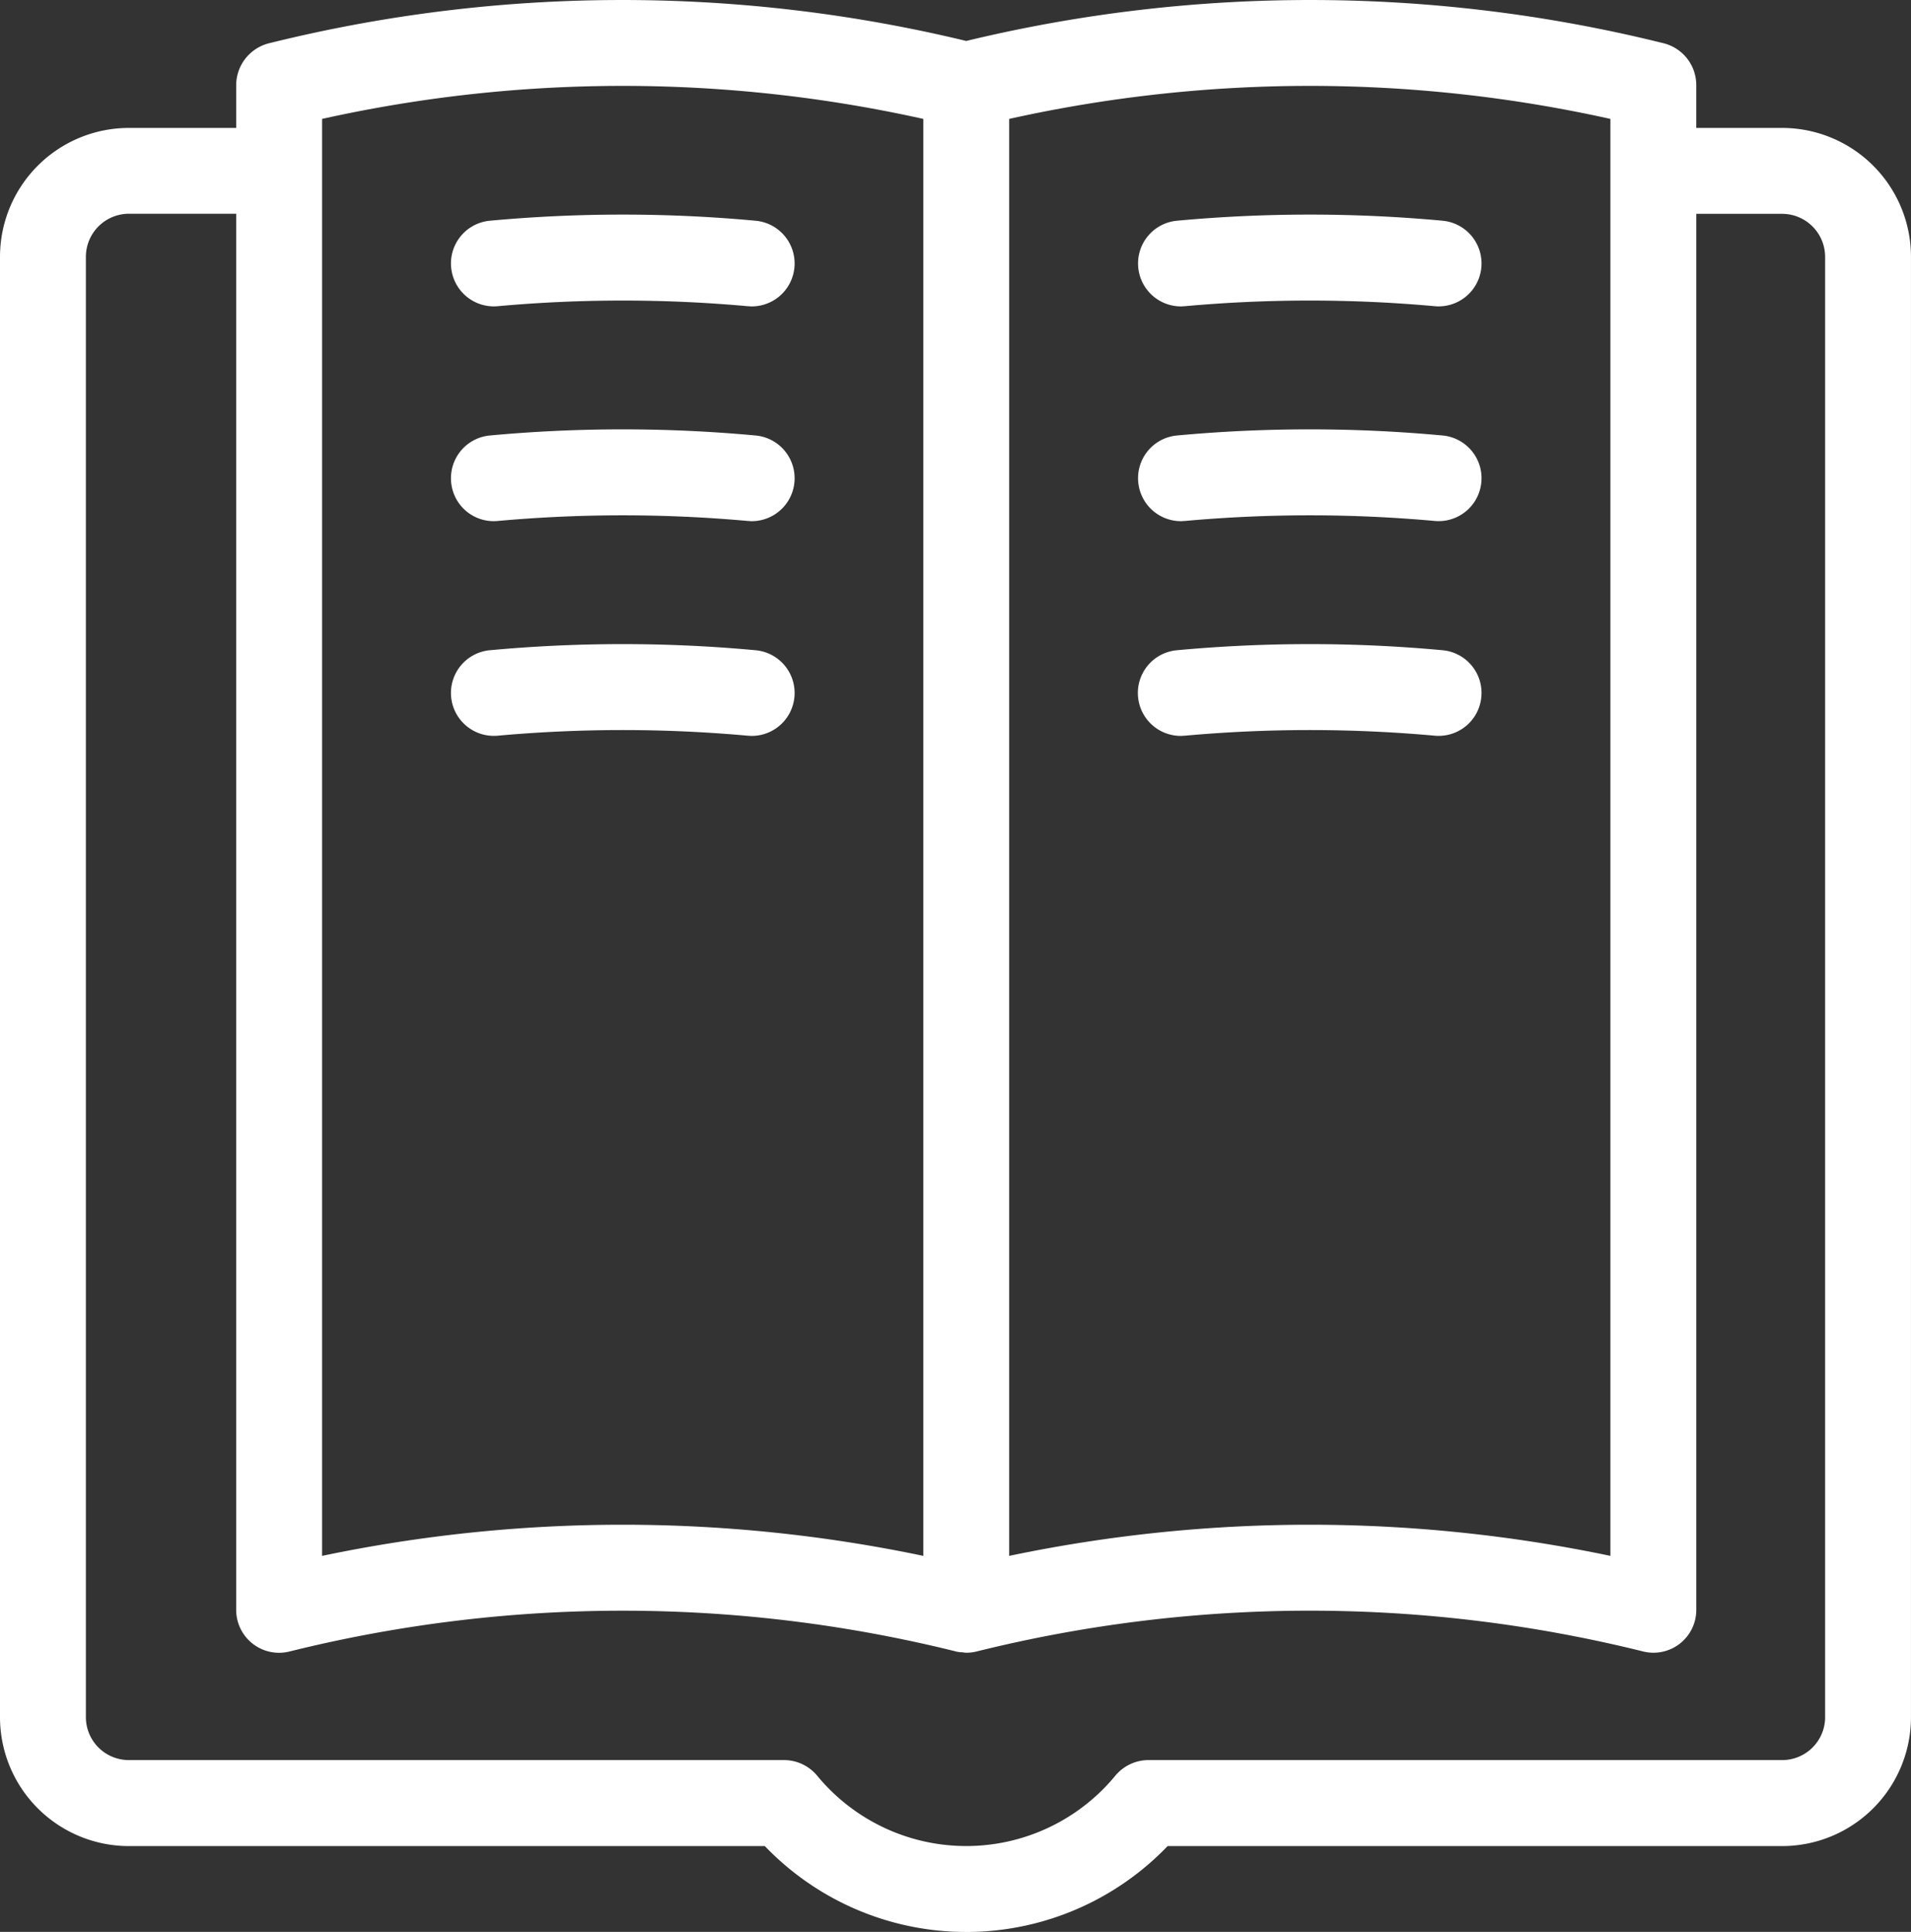 <svg xmlns="http://www.w3.org/2000/svg" width="107.841" height="109" viewBox="0 0 107.841 109">
  <rect x="0" y="0" width="107.841" height="109" fill="#333333" stroke="none"/>
  <path id="book" d="M106.071,12.241h-4.847V9.818a2.434,2.434,0,0,0-1.83-2.351,82.71,82.71,0,0,0-39.368-.133,82.659,82.659,0,0,0-39.356.133,2.445,2.445,0,0,0-1.842,2.351v2.423H12.77a7.276,7.276,0,0,0-7.27,7.27v82.4a7.276,7.276,0,0,0,7.27,7.27h35.89a15.75,15.75,0,0,0,22.731,0h34.679a7.276,7.276,0,0,0,7.27-7.27v-82.4A7.276,7.276,0,0,0,106.071,12.241ZM62.45,11.732a78.165,78.165,0,0,1,33.927,0V92.807a82.773,82.773,0,0,0-33.927,0Zm-38.774,0a78.165,78.165,0,0,1,33.927,0V92.807a82.773,82.773,0,0,0-33.927,0Zm84.819,90.174a2.423,2.423,0,0,1-2.423,2.423H70.314a2.441,2.441,0,0,0-1.878.885,10.9,10.9,0,0,1-16.818,0,2.435,2.435,0,0,0-1.866-.885H12.77a2.423,2.423,0,0,1-2.423-2.423v-82.4a2.431,2.431,0,0,1,2.423-2.423h6.058v78.76A2.42,2.42,0,0,0,21.846,98.2a78.007,78.007,0,0,1,37.6,0c.012.012.024.012.048.012a1.533,1.533,0,0,0,.339.036,1.061,1.061,0,0,0,.194.024h.024a2.368,2.368,0,0,0,.569-.073,78.007,78.007,0,0,1,37.6,0,2.417,2.417,0,0,0,3.005-2.351V17.088h4.847a2.431,2.431,0,0,1,2.423,2.423S108.494,101.906,108.494,101.906ZM72.361,46.532c-.073,0-.145.012-.218.012a2.422,2.422,0,0,1-.218-4.835,81.361,81.361,0,0,1,14.977,0,2.421,2.421,0,1,1-.436,4.823A78.337,78.337,0,0,0,72.361,46.532Zm-2.629-14.31a2.42,2.42,0,0,1,2.193-2.629,81.361,81.361,0,0,1,14.977,0,2.421,2.421,0,1,1-.436,4.823,78.336,78.336,0,0,0-14.1,0c-.073,0-.145.012-.218.012A2.422,2.422,0,0,1,69.732,32.222Zm0-12.117a2.42,2.42,0,0,1,2.193-2.629,81.361,81.361,0,0,1,14.977,0,2.421,2.421,0,1,1-.436,4.823,78.336,78.336,0,0,0-14.1,0c-.073,0-.145.012-.218.012A2.422,2.422,0,0,1,69.732,20.1ZM33.587,46.532a2.421,2.421,0,0,1-.436-4.823,81.361,81.361,0,0,1,14.977,0,2.422,2.422,0,0,1-.218,4.835c-.073,0-.145-.012-.218-.012A78.337,78.337,0,0,0,33.587,46.532Zm-2.629-14.31a2.42,2.42,0,0,1,2.193-2.629,81.361,81.361,0,0,1,14.977,0,2.422,2.422,0,0,1-.218,4.835c-.073,0-.145-.012-.218-.012a78.336,78.336,0,0,0-14.1,0A2.411,2.411,0,0,1,30.958,32.222Zm0-12.117a2.42,2.42,0,0,1,2.193-2.629,81.361,81.361,0,0,1,14.977,0,2.422,2.422,0,0,1-.218,4.835c-.073,0-.145-.012-.218-.012a78.336,78.336,0,0,0-14.1,0A2.42,2.42,0,0,1,30.958,20.1Z" transform="translate(-5.5 -5.023)" fill="#fff"/>
</svg>
